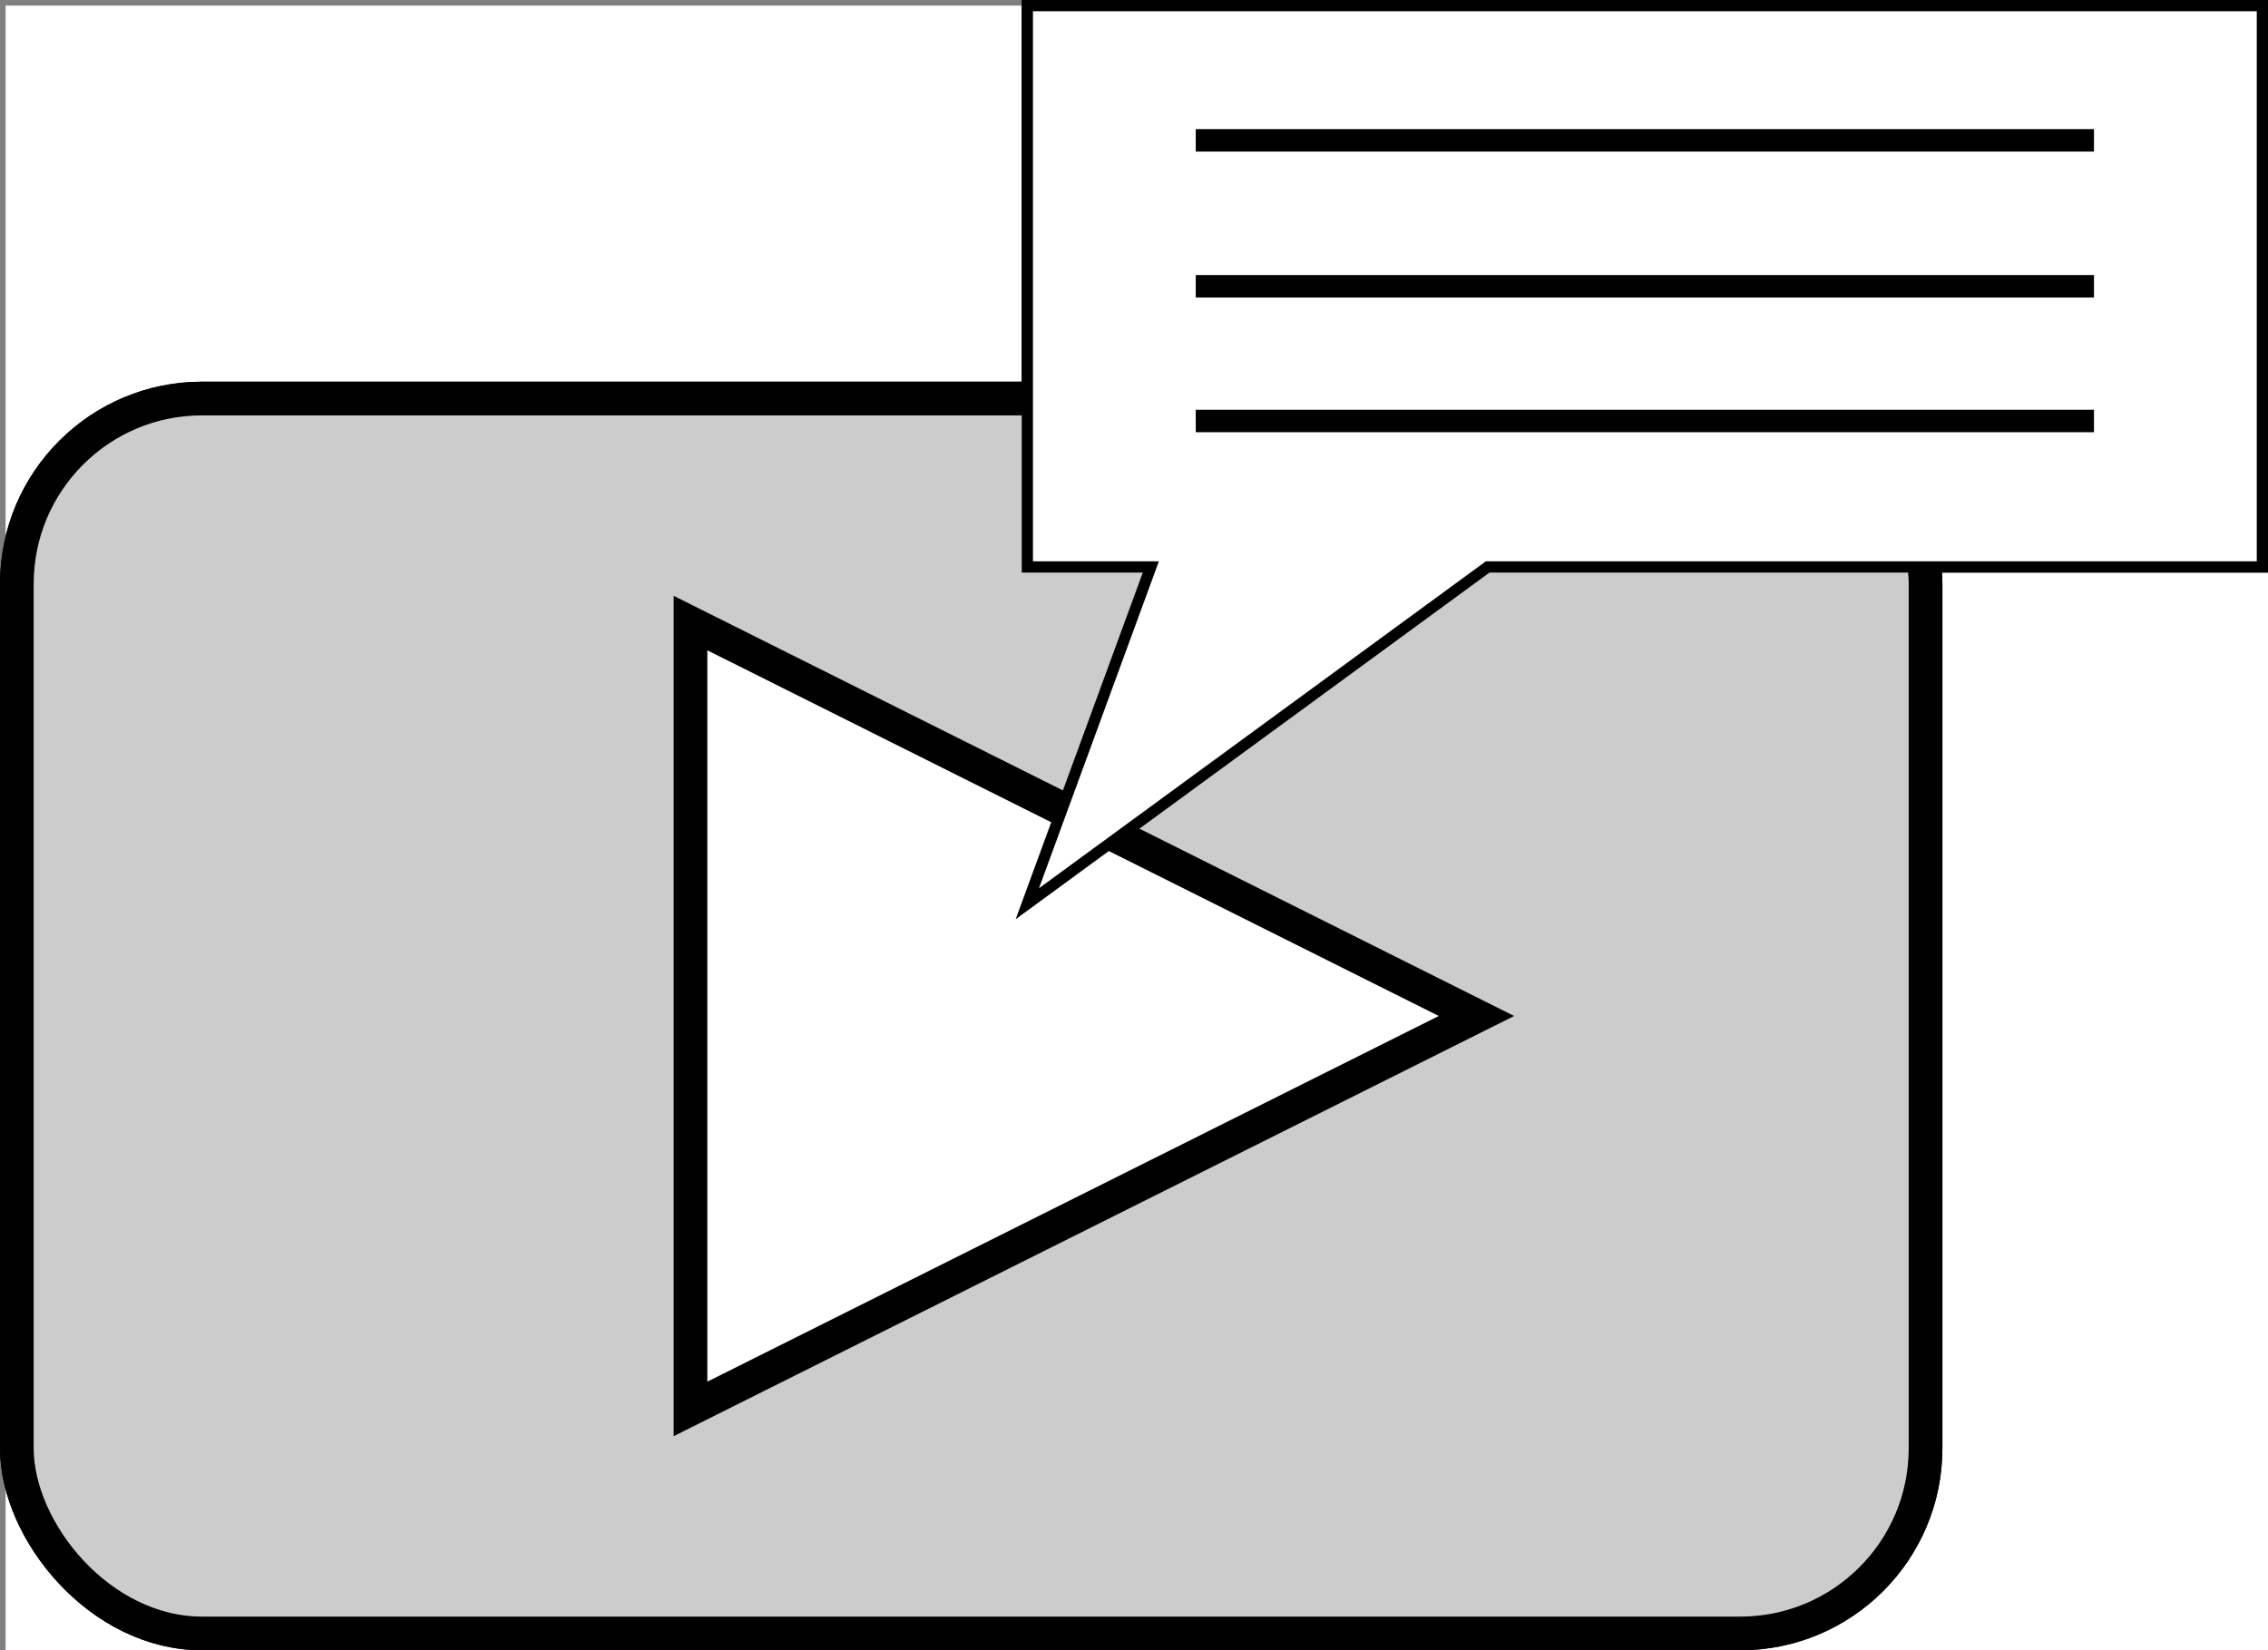 <?xml version="1.0" encoding="UTF-8"?>
<!-- Do not edit this file with editors other than draw.io -->
<!DOCTYPE svg PUBLIC "-//W3C//DTD SVG 1.1//EN" "http://www.w3.org/Graphics/SVG/1.1/DTD/svg11.dtd">
<svg xmlns="http://www.w3.org/2000/svg" xmlns:xlink="http://www.w3.org/1999/xlink" version="1.1" width="202px" height="147px" viewBox="-0.5 -0.5 202 147" content="&lt;mxfile host=&quot;app.diagrams.net&quot; agent=&quot;Mozilla/5.0 (Windows NT 10.0; Win64; x64) AppleWebKit/537.36 (KHTML, like Gecko) Chrome/134.0.0.0 Safari/537.36&quot; version=&quot;24.7.17&quot; scale=&quot;1&quot; border=&quot;0&quot;&gt;&#10;  &lt;diagram name=&quot;Page-1&quot; id=&quot;CjaEbBi7gnx7cjh8mQbF&quot;&gt;&#10;    &lt;mxGraphModel dx=&quot;1050&quot; dy=&quot;522&quot; grid=&quot;1&quot; gridSize=&quot;10&quot; guides=&quot;1&quot; tooltips=&quot;1&quot; connect=&quot;1&quot; arrows=&quot;1&quot; fold=&quot;1&quot; page=&quot;1&quot; pageScale=&quot;1&quot; pageWidth=&quot;827&quot; pageHeight=&quot;1169&quot; math=&quot;0&quot; shadow=&quot;0&quot;&gt;&#10;      &lt;root&gt;&#10;        &lt;mxCell id=&quot;0&quot; /&gt;&#10;        &lt;mxCell id=&quot;1&quot; parent=&quot;0&quot; /&gt;&#10;        &lt;mxCell id=&quot;peA-vNxdoZAPFzx5Crpi-19&quot; value=&quot;&quot; style=&quot;group&quot; vertex=&quot;1&quot; connectable=&quot;0&quot; parent=&quot;1&quot;&gt;&#10;          &lt;mxGeometry x=&quot;260&quot; y=&quot;190&quot; width=&quot;200&quot; height=&quot;145&quot; as=&quot;geometry&quot; /&gt;&#10;        &lt;/mxCell&gt;&#10;        &lt;mxCell id=&quot;peA-vNxdoZAPFzx5Crpi-9&quot; value=&quot;&quot; style=&quot;rounded=1;whiteSpace=wrap;html=1;strokeWidth=3;fillColor=#CCCCCC;&quot; vertex=&quot;1&quot; parent=&quot;peA-vNxdoZAPFzx5Crpi-19&quot;&gt;&#10;          &lt;mxGeometry y=&quot;35&quot; width=&quot;170&quot; height=&quot;110&quot; as=&quot;geometry&quot; /&gt;&#10;        &lt;/mxCell&gt;&#10;        &lt;mxCell id=&quot;peA-vNxdoZAPFzx5Crpi-1&quot; value=&quot;&quot; style=&quot;triangle;whiteSpace=wrap;html=1;strokeWidth=3;&quot; vertex=&quot;1&quot; parent=&quot;peA-vNxdoZAPFzx5Crpi-19&quot;&gt;&#10;          &lt;mxGeometry x=&quot;60&quot; y=&quot;55&quot; width=&quot;70&quot; height=&quot;70&quot; as=&quot;geometry&quot; /&gt;&#10;        &lt;/mxCell&gt;&#10;        &lt;mxCell id=&quot;peA-vNxdoZAPFzx5Crpi-2&quot; value=&quot;&quot; style=&quot;shape=callout;whiteSpace=wrap;html=1;perimeter=calloutPerimeter;size=30;position=0.1;position2=0;base=30;&quot; vertex=&quot;1&quot; parent=&quot;peA-vNxdoZAPFzx5Crpi-19&quot;&gt;&#10;          &lt;mxGeometry x=&quot;90&quot; width=&quot;110&quot; height=&quot;80&quot; as=&quot;geometry&quot; /&gt;&#10;        &lt;/mxCell&gt;&#10;        &lt;mxCell id=&quot;peA-vNxdoZAPFzx5Crpi-7&quot; value=&quot;&quot; style=&quot;endArrow=none;html=1;rounded=0;strokeWidth=2;&quot; edge=&quot;1&quot; parent=&quot;peA-vNxdoZAPFzx5Crpi-19&quot;&gt;&#10;          &lt;mxGeometry width=&quot;50&quot; height=&quot;50&quot; relative=&quot;1&quot; as=&quot;geometry&quot;&gt;&#10;            &lt;mxPoint x=&quot;105&quot; y=&quot;12&quot; as=&quot;sourcePoint&quot; /&gt;&#10;            &lt;mxPoint x=&quot;185&quot; y=&quot;12&quot; as=&quot;targetPoint&quot; /&gt;&#10;          &lt;/mxGeometry&gt;&#10;        &lt;/mxCell&gt;&#10;        &lt;mxCell id=&quot;peA-vNxdoZAPFzx5Crpi-11&quot; value=&quot;&quot; style=&quot;endArrow=none;html=1;rounded=0;strokeWidth=2;&quot; edge=&quot;1&quot; parent=&quot;peA-vNxdoZAPFzx5Crpi-19&quot;&gt;&#10;          &lt;mxGeometry width=&quot;50&quot; height=&quot;50&quot; relative=&quot;1&quot; as=&quot;geometry&quot;&gt;&#10;            &lt;mxPoint x=&quot;105&quot; y=&quot;25&quot; as=&quot;sourcePoint&quot; /&gt;&#10;            &lt;mxPoint x=&quot;185&quot; y=&quot;25&quot; as=&quot;targetPoint&quot; /&gt;&#10;          &lt;/mxGeometry&gt;&#10;        &lt;/mxCell&gt;&#10;        &lt;mxCell id=&quot;peA-vNxdoZAPFzx5Crpi-12&quot; value=&quot;&quot; style=&quot;endArrow=none;html=1;rounded=0;strokeWidth=2;&quot; edge=&quot;1&quot; parent=&quot;peA-vNxdoZAPFzx5Crpi-19&quot;&gt;&#10;          &lt;mxGeometry width=&quot;50&quot; height=&quot;50&quot; relative=&quot;1&quot; as=&quot;geometry&quot;&gt;&#10;            &lt;mxPoint x=&quot;105&quot; y=&quot;37&quot; as=&quot;sourcePoint&quot; /&gt;&#10;            &lt;mxPoint x=&quot;185&quot; y=&quot;37&quot; as=&quot;targetPoint&quot; /&gt;&#10;          &lt;/mxGeometry&gt;&#10;        &lt;/mxCell&gt;&#10;        &lt;mxCell id=&quot;peA-vNxdoZAPFzx5Crpi-13&quot; value=&quot;&quot; style=&quot;rounded=1;whiteSpace=wrap;html=1;strokeWidth=3;fillColor=#CCCCCC;&quot; vertex=&quot;1&quot; parent=&quot;peA-vNxdoZAPFzx5Crpi-19&quot;&gt;&#10;          &lt;mxGeometry y=&quot;35&quot; width=&quot;170&quot; height=&quot;110&quot; as=&quot;geometry&quot; /&gt;&#10;        &lt;/mxCell&gt;&#10;        &lt;mxCell id=&quot;peA-vNxdoZAPFzx5Crpi-14&quot; value=&quot;&quot; style=&quot;triangle;whiteSpace=wrap;html=1;strokeWidth=3;&quot; vertex=&quot;1&quot; parent=&quot;peA-vNxdoZAPFzx5Crpi-19&quot;&gt;&#10;          &lt;mxGeometry x=&quot;60&quot; y=&quot;55&quot; width=&quot;70&quot; height=&quot;70&quot; as=&quot;geometry&quot; /&gt;&#10;        &lt;/mxCell&gt;&#10;        &lt;mxCell id=&quot;peA-vNxdoZAPFzx5Crpi-15&quot; value=&quot;&quot; style=&quot;shape=callout;whiteSpace=wrap;html=1;perimeter=calloutPerimeter;size=30;position=0.1;position2=0;base=30;&quot; vertex=&quot;1&quot; parent=&quot;peA-vNxdoZAPFzx5Crpi-19&quot;&gt;&#10;          &lt;mxGeometry x=&quot;90&quot; width=&quot;110&quot; height=&quot;80&quot; as=&quot;geometry&quot; /&gt;&#10;        &lt;/mxCell&gt;&#10;        &lt;mxCell id=&quot;peA-vNxdoZAPFzx5Crpi-16&quot; value=&quot;&quot; style=&quot;endArrow=none;html=1;rounded=0;strokeWidth=2;&quot; edge=&quot;1&quot; parent=&quot;peA-vNxdoZAPFzx5Crpi-19&quot;&gt;&#10;          &lt;mxGeometry width=&quot;50&quot; height=&quot;50&quot; relative=&quot;1&quot; as=&quot;geometry&quot;&gt;&#10;            &lt;mxPoint x=&quot;105&quot; y=&quot;12&quot; as=&quot;sourcePoint&quot; /&gt;&#10;            &lt;mxPoint x=&quot;185&quot; y=&quot;12&quot; as=&quot;targetPoint&quot; /&gt;&#10;          &lt;/mxGeometry&gt;&#10;        &lt;/mxCell&gt;&#10;        &lt;mxCell id=&quot;peA-vNxdoZAPFzx5Crpi-17&quot; value=&quot;&quot; style=&quot;endArrow=none;html=1;rounded=0;strokeWidth=2;&quot; edge=&quot;1&quot; parent=&quot;peA-vNxdoZAPFzx5Crpi-19&quot;&gt;&#10;          &lt;mxGeometry width=&quot;50&quot; height=&quot;50&quot; relative=&quot;1&quot; as=&quot;geometry&quot;&gt;&#10;            &lt;mxPoint x=&quot;105&quot; y=&quot;25&quot; as=&quot;sourcePoint&quot; /&gt;&#10;            &lt;mxPoint x=&quot;185&quot; y=&quot;25&quot; as=&quot;targetPoint&quot; /&gt;&#10;          &lt;/mxGeometry&gt;&#10;        &lt;/mxCell&gt;&#10;        &lt;mxCell id=&quot;peA-vNxdoZAPFzx5Crpi-18&quot; value=&quot;&quot; style=&quot;endArrow=none;html=1;rounded=0;strokeWidth=2;&quot; edge=&quot;1&quot; parent=&quot;peA-vNxdoZAPFzx5Crpi-19&quot;&gt;&#10;          &lt;mxGeometry width=&quot;50&quot; height=&quot;50&quot; relative=&quot;1&quot; as=&quot;geometry&quot;&gt;&#10;            &lt;mxPoint x=&quot;105&quot; y=&quot;37&quot; as=&quot;sourcePoint&quot; /&gt;&#10;            &lt;mxPoint x=&quot;185&quot; y=&quot;37&quot; as=&quot;targetPoint&quot; /&gt;&#10;          &lt;/mxGeometry&gt;&#10;        &lt;/mxCell&gt;&#10;      &lt;/root&gt;&#10;    &lt;/mxGraphModel&gt;&#10;  &lt;/diagram&gt;&#10;&lt;/mxfile&gt;&#10;" style="background-color: rgb(255, 255, 255);"><rect x="-0.5" y="-0.5" width="202" height="147" fill="#808080" stroke="none"/><defs/><rect fill="#ffffff" width="100%" height="100%" x="0" y="0"/><g><g data-cell-id="0"><g data-cell-id="1"><g data-cell-id="peA-vNxdoZAPFzx5Crpi-19"><g/><g data-cell-id="peA-vNxdoZAPFzx5Crpi-9"><g><rect x="1" y="35" width="170" height="110" rx="16.5" ry="16.5" fill="#cccccc" stroke="rgb(0, 0, 0)" stroke-width="3" pointer-events="all"/></g></g><g data-cell-id="peA-vNxdoZAPFzx5Crpi-1"><g><path d="M 61 55 L 131 90 L 61 125 Z" fill="rgb(255, 255, 255)" stroke="rgb(0, 0, 0)" stroke-width="3" stroke-miterlimit="10" pointer-events="all"/></g></g><g data-cell-id="peA-vNxdoZAPFzx5Crpi-2"><g><path d="M 91 0 L 201 0 L 201 50 L 132 50 L 91 80 L 102 50 L 91 50 Z" fill="rgb(255, 255, 255)" stroke="rgb(0, 0, 0)" stroke-miterlimit="10" pointer-events="all"/></g></g><g data-cell-id="peA-vNxdoZAPFzx5Crpi-7"><g><path d="M 106 12 L 186 12" fill="none" stroke="rgb(0, 0, 0)" stroke-width="2" stroke-miterlimit="10" pointer-events="stroke"/></g></g><g data-cell-id="peA-vNxdoZAPFzx5Crpi-11"><g><path d="M 106 25 L 186 25" fill="none" stroke="rgb(0, 0, 0)" stroke-width="2" stroke-miterlimit="10" pointer-events="stroke"/></g></g><g data-cell-id="peA-vNxdoZAPFzx5Crpi-12"><g><path d="M 106 37 L 186 37" fill="none" stroke="rgb(0, 0, 0)" stroke-width="2" stroke-miterlimit="10" pointer-events="stroke"/></g></g><g data-cell-id="peA-vNxdoZAPFzx5Crpi-13"><g><rect x="1" y="35" width="170" height="110" rx="16.5" ry="16.5" fill="#cccccc" stroke="rgb(0, 0, 0)" stroke-width="3" pointer-events="all"/></g></g><g data-cell-id="peA-vNxdoZAPFzx5Crpi-14"><g><path d="M 61 55 L 131 90 L 61 125 Z" fill="rgb(255, 255, 255)" stroke="rgb(0, 0, 0)" stroke-width="3" stroke-miterlimit="10" pointer-events="all"/></g></g><g data-cell-id="peA-vNxdoZAPFzx5Crpi-15"><g><path d="M 91 0 L 201 0 L 201 50 L 132 50 L 91 80 L 102 50 L 91 50 Z" fill="rgb(255, 255, 255)" stroke="rgb(0, 0, 0)" stroke-miterlimit="10" pointer-events="all"/></g></g><g data-cell-id="peA-vNxdoZAPFzx5Crpi-16"><g><path d="M 106 12 L 186 12" fill="none" stroke="rgb(0, 0, 0)" stroke-width="2" stroke-miterlimit="10" pointer-events="stroke"/></g></g><g data-cell-id="peA-vNxdoZAPFzx5Crpi-17"><g><path d="M 106 25 L 186 25" fill="none" stroke="rgb(0, 0, 0)" stroke-width="2" stroke-miterlimit="10" pointer-events="stroke"/></g></g><g data-cell-id="peA-vNxdoZAPFzx5Crpi-18"><g><path d="M 106 37 L 186 37" fill="none" stroke="rgb(0, 0, 0)" stroke-width="2" stroke-miterlimit="10" pointer-events="stroke"/></g></g></g></g></g></g></svg>